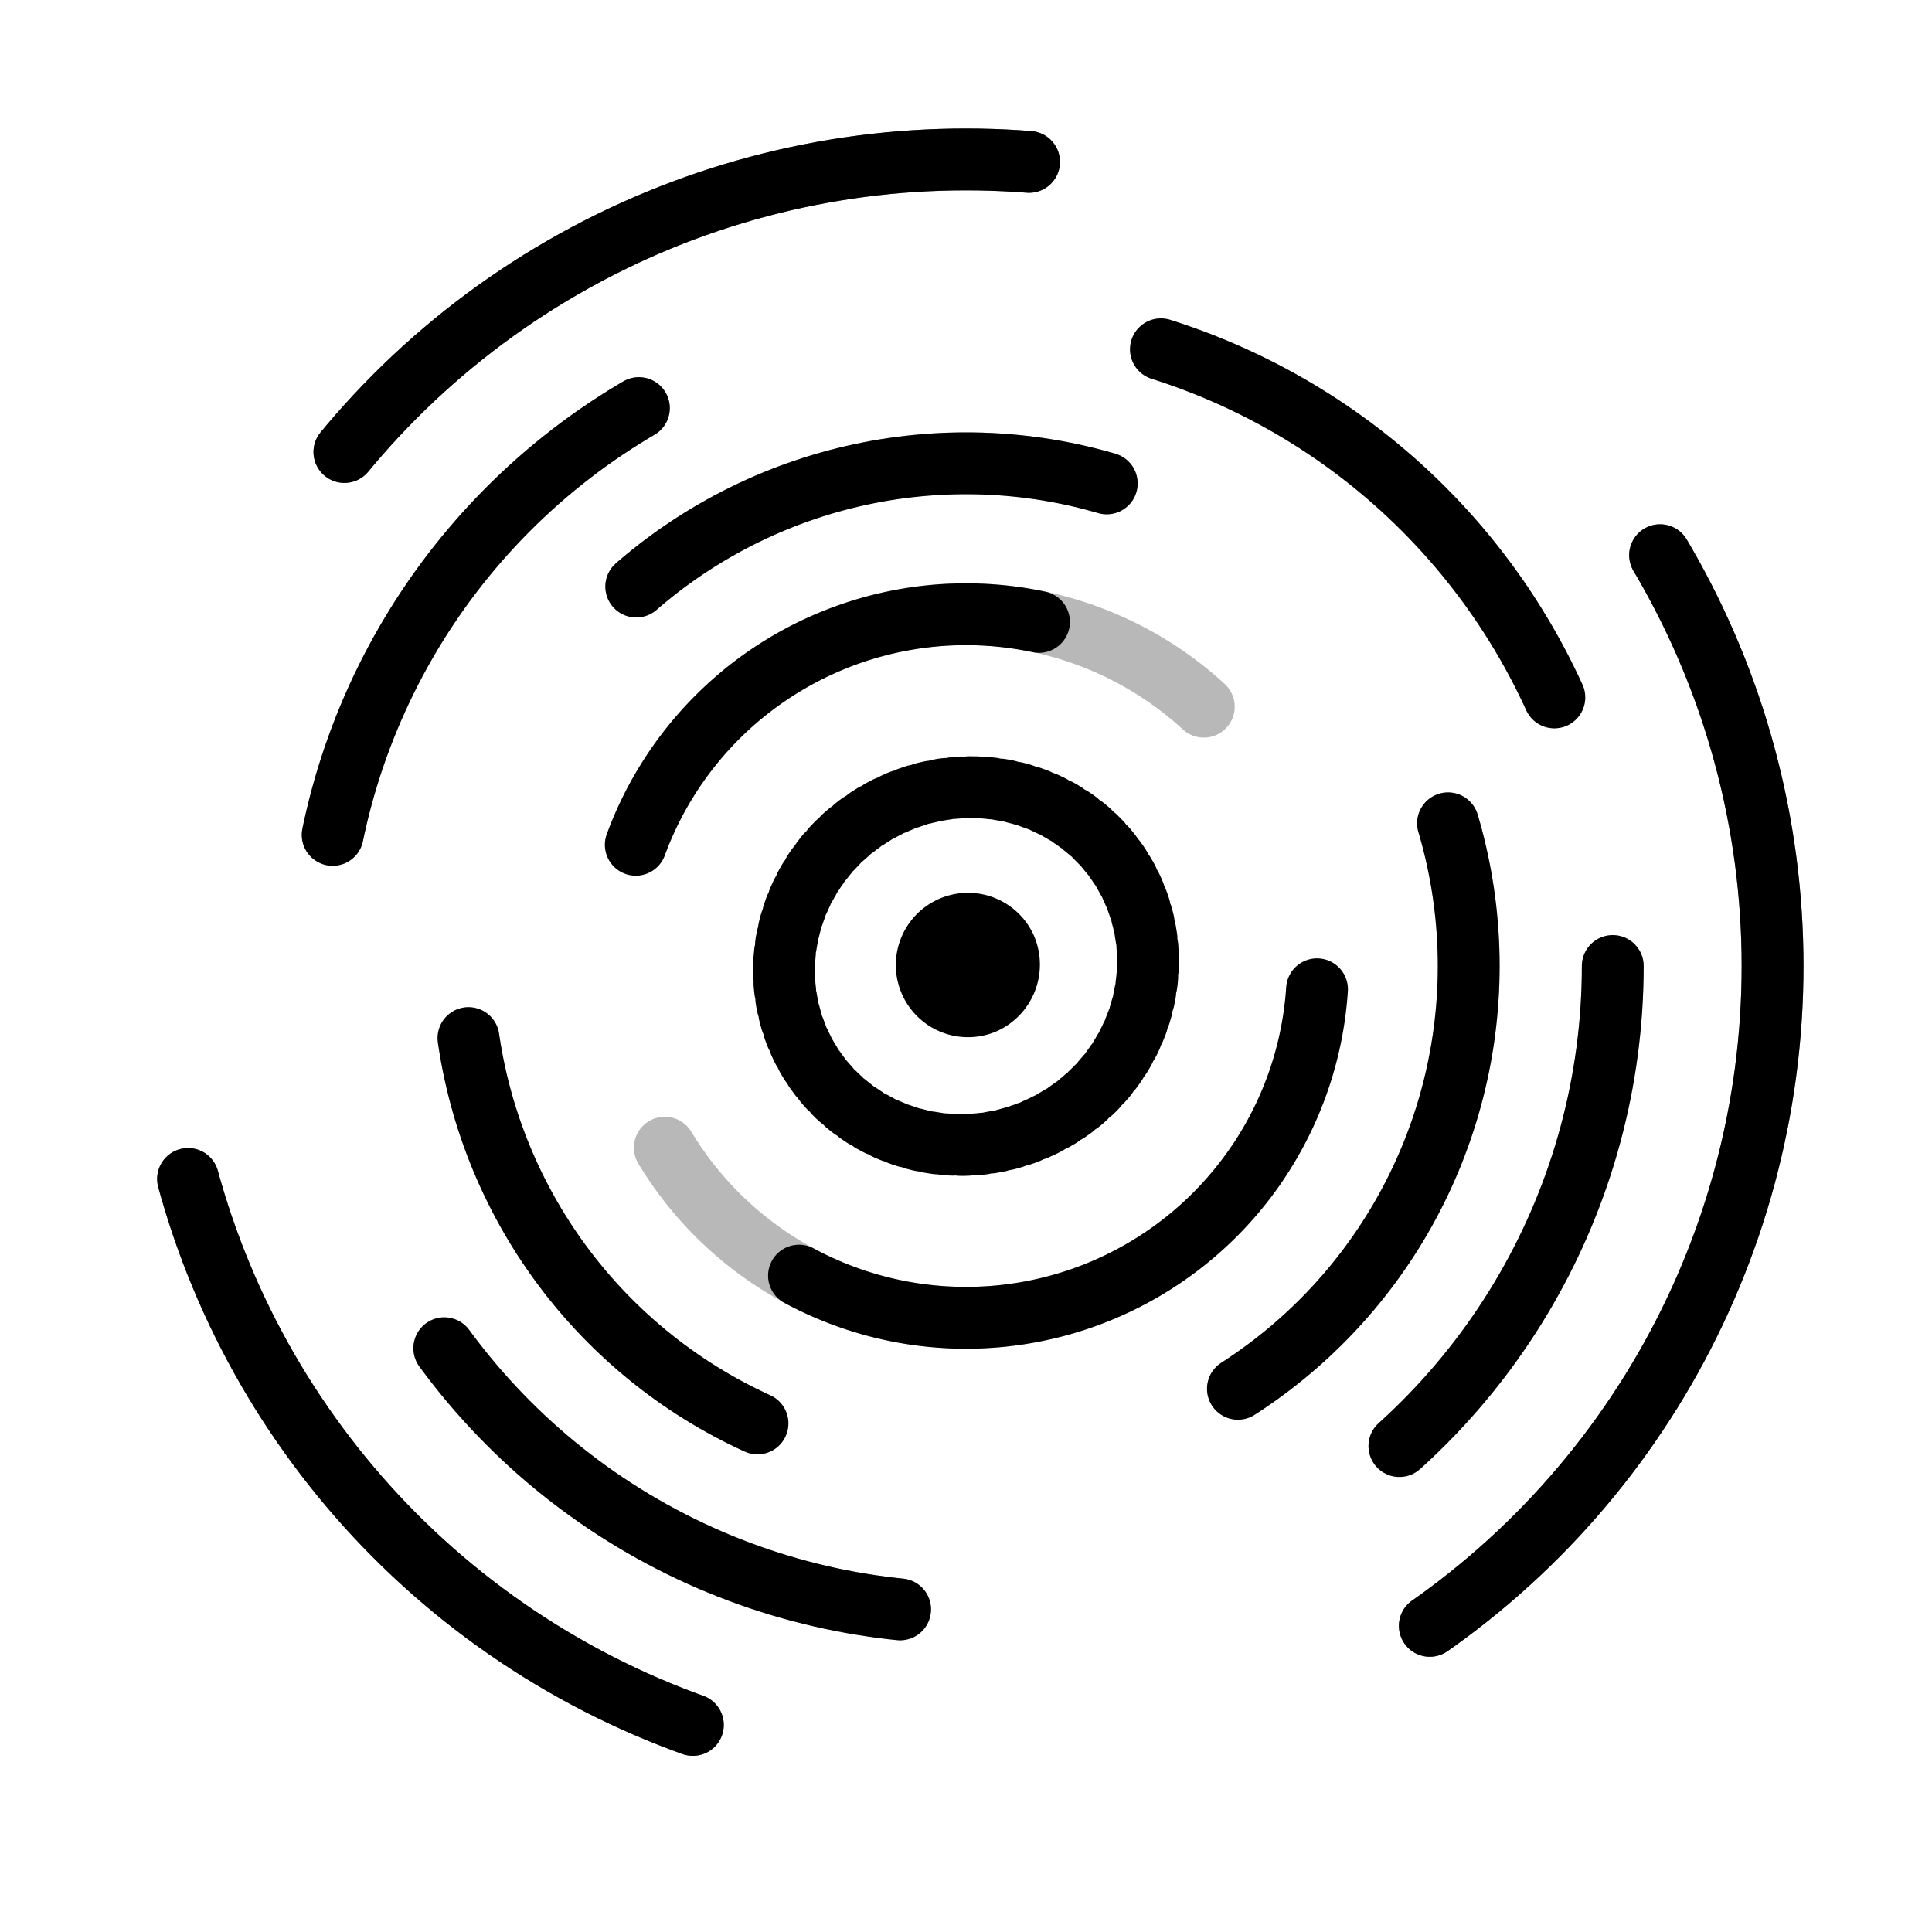 <svg id="Camada_1" data-name="Camada 1" xmlns="http://www.w3.org/2000/svg" viewBox="0 0 250 250"><defs><style>.cls-1,.cls-2,.cls-3,.cls-4,.cls-5,.cls-6,.cls-7{fill:none;stroke:#000;stroke-linecap:round;stroke-linejoin:round;stroke-width:8px;}.cls-1{stroke-dasharray:1;}.cls-2,.cls-5{stroke-dasharray:100;}.cls-2{opacity:0.54;}.cls-3,.cls-6{stroke-dasharray:70;}.cls-3,.cls-4{opacity:0.28;}.cls-4,.cls-7{stroke-dasharray:65;}</style></defs><path class="cls-1" d="M134.87,145.75c-11.81,5.67-25.8,1-31.25-10.49s-.3-25.35,11.52-31,25.79-1,31.24,10.49S146.68,140.09,134.87,145.75Z"/><path d="M129,133.43a9.34,9.34,0,1,1,4.68-12.6A9.45,9.45,0,0,1,129,133.43Z"/><circle class="cls-2" cx="125" cy="125" r="104.37"/><circle class="cls-3" cx="125" cy="125" r="83.69"/><circle class="cls-4" cx="125" cy="125" r="65.05"/><path class="cls-4" d="M142.73,166.92a45.52,45.52,0,1,1,24.2-59.65A45.51,45.51,0,0,1,142.73,166.92Z"/><circle class="cls-5" cx="125" cy="125" r="104.37"/><circle class="cls-6" cx="125" cy="125" r="83.69"/><circle class="cls-7" cx="125" cy="125" r="65.05"/><path class="cls-7" d="M161.58,152.1a45.52,45.52,0,1,1-9.48-63.67A45.52,45.52,0,0,1,161.58,152.1Z"/></svg>